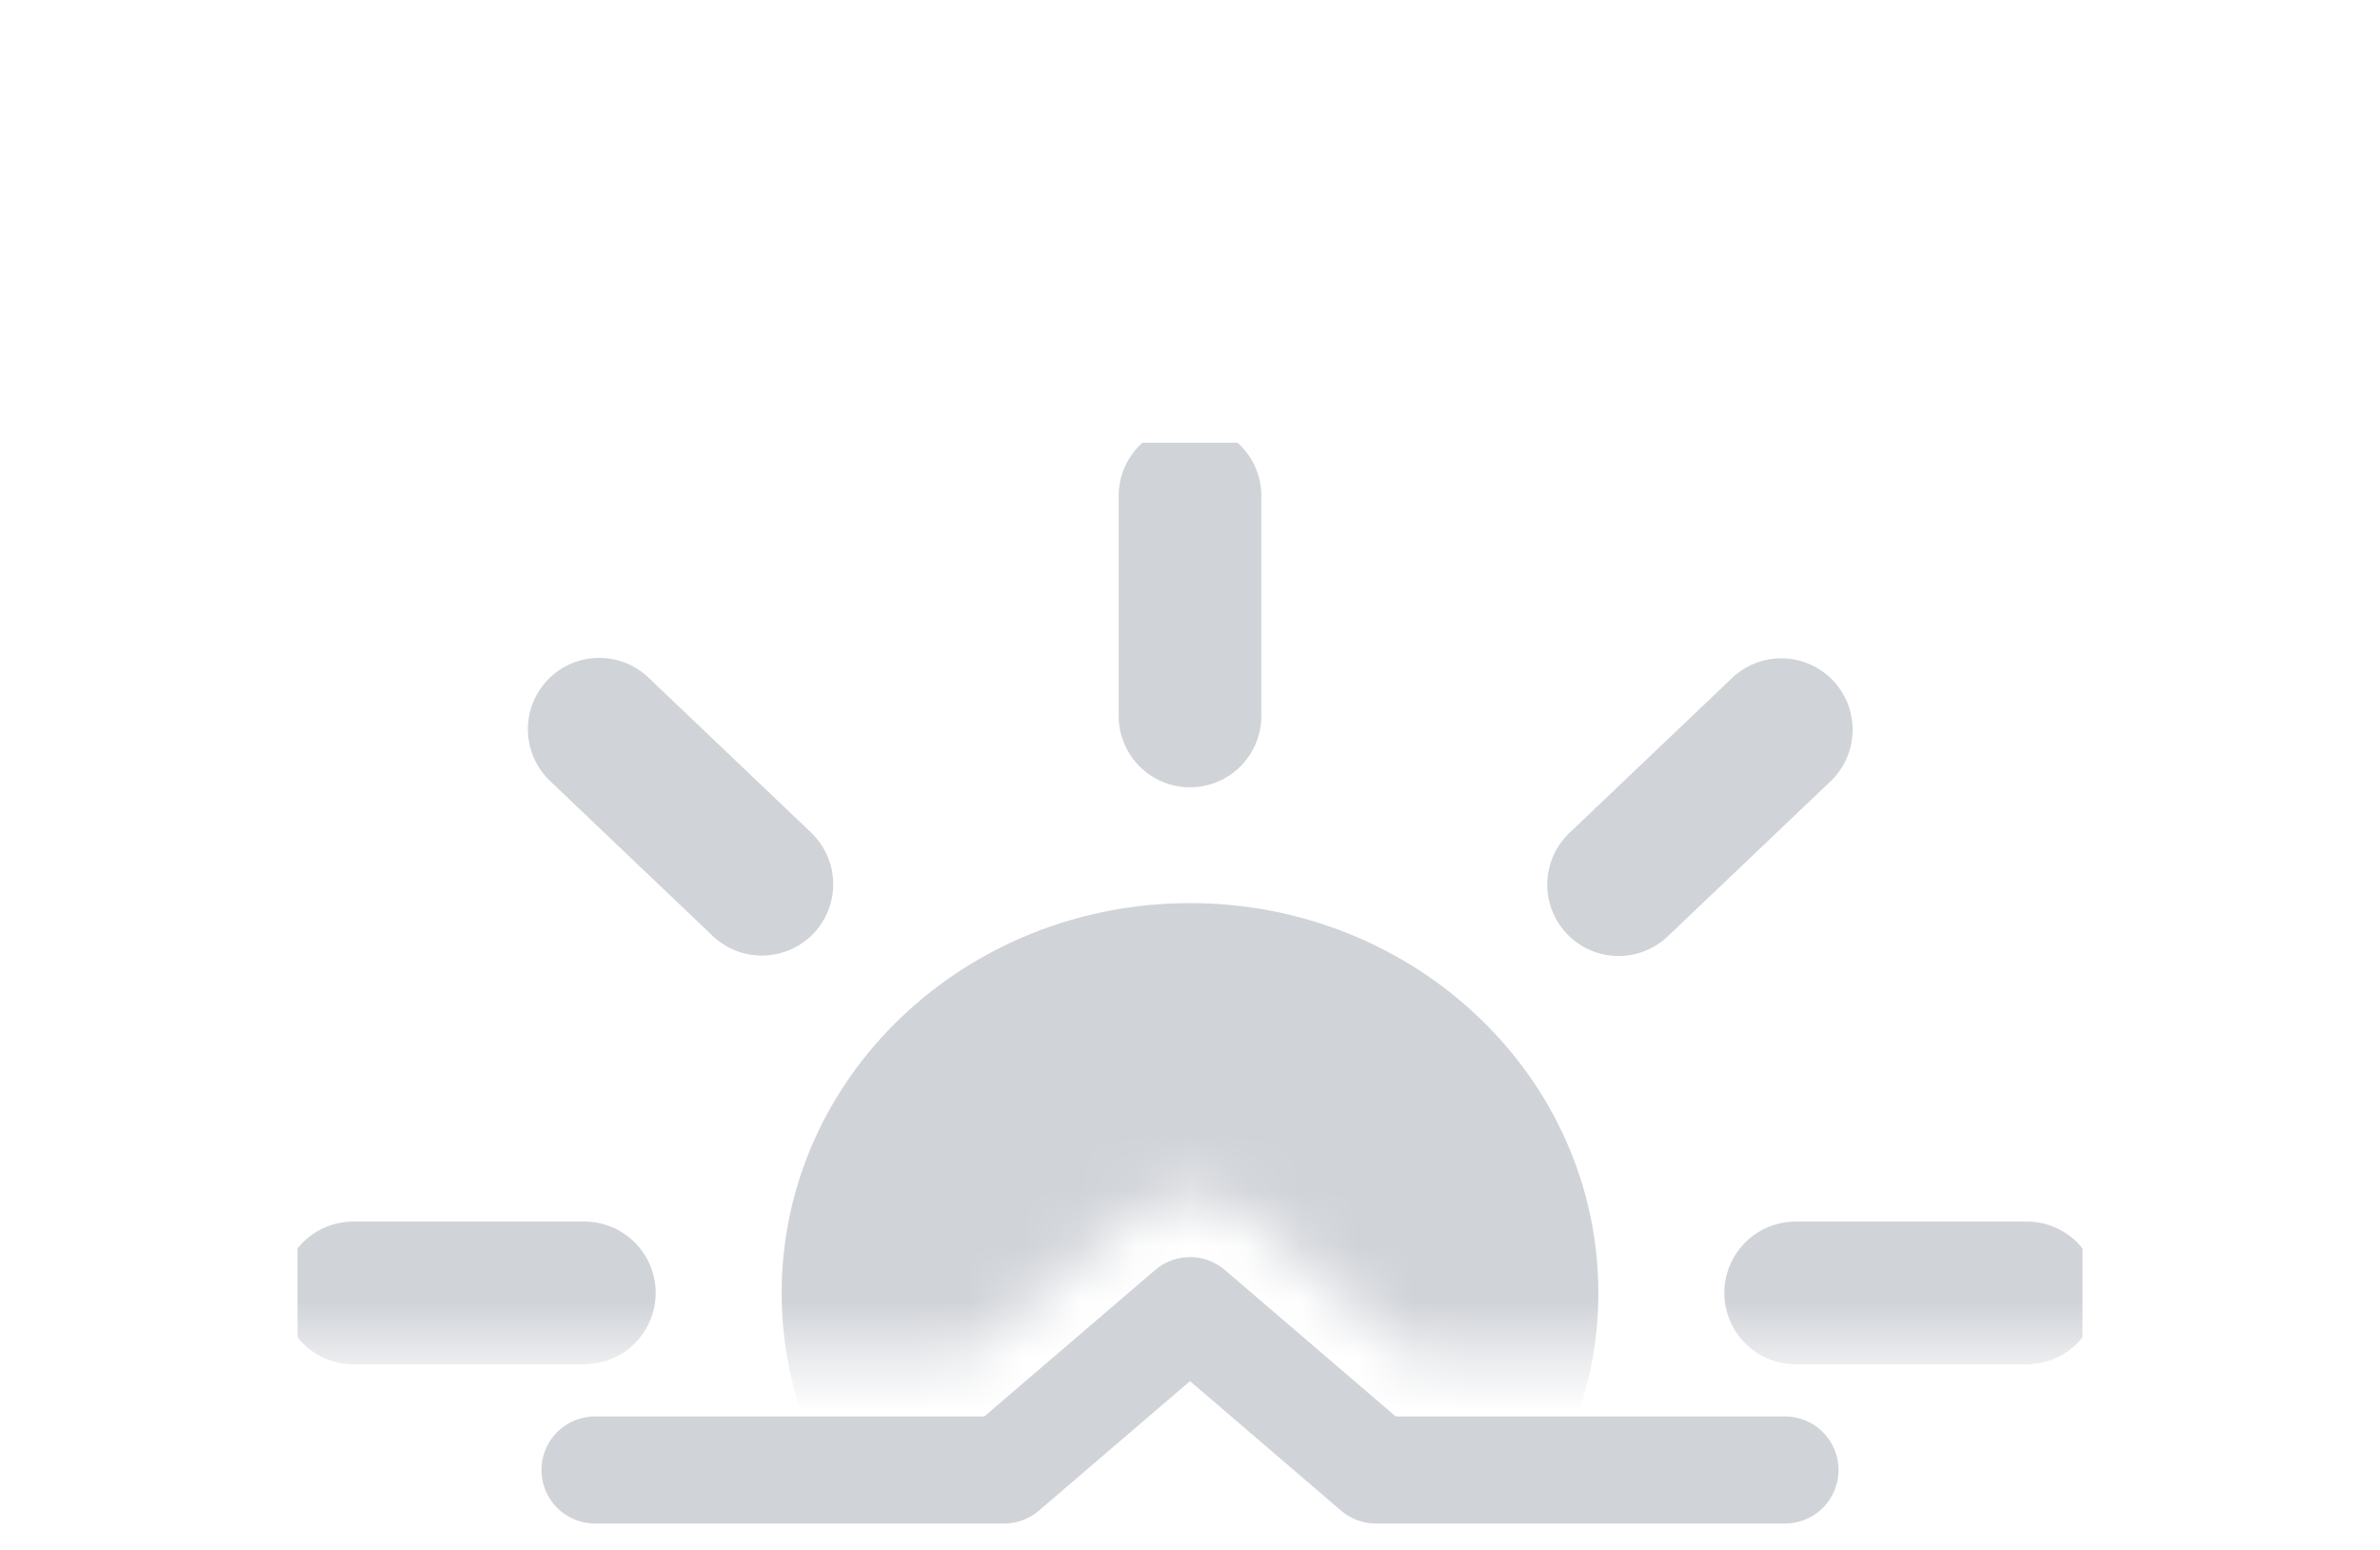 <svg width="43" height="28" viewBox="0 0 43 28" fill="none" xmlns="http://www.w3.org/2000/svg">
<mask id="mask0_1_595" style="mask-type:luminance" maskUnits="userSpaceOnUse" x="0" y="0" width="43" height="25">
<path d="M43 24.476H25.531L22.516 21.965C22.235 21.731 21.874 21.602 21.5 21.602C21.126 21.602 20.765 21.731 20.484 21.965L17.469 24.476H0V0H43V24.476Z" fill="white"/>
</mask>
<g mask="url(#mask0_1_595)">
<g clip-path="url(#clip0_1_595)">
<path d="M21.5 30.076C25.396 30.076 28.555 27.067 28.555 23.357C28.555 19.646 25.396 16.638 21.5 16.638C17.604 16.638 14.445 19.646 14.445 23.357C14.445 27.067 17.604 30.076 21.5 30.076Z" fill="url(#paint0_linear_1_595)" stroke="#D0D3D8" stroke-width="0.645" stroke-miterlimit="10"/>
<path d="M21.5 12.934V8.959M21.5 37.755V33.779M29.243 15.982L32.183 13.182M10.817 33.531L13.765 30.724M13.765 15.974L10.826 13.174M32.2 33.531L29.252 30.724M10.557 23.357H6.383M36.617 23.357H32.443" stroke="#D0D3D8" stroke-width="2.578" stroke-miterlimit="10" stroke-linecap="round"/>
</g>
</g>
<path d="M10.75 26.556H18.141L21.5 23.677L24.859 26.556H32.25" stroke="#D0D3D8" stroke-width="1.934" stroke-linecap="round" stroke-linejoin="round"/>
<defs>
<linearGradient id="paint0_linear_1_595" x1="17.973" y1="17.533" x2="24.524" y2="29.456" gradientUnits="userSpaceOnUse">
<stop stop-color="#D0D3D8"/>
</linearGradient>
<clipPath id="clip0_1_595">
<rect width="32.25" height="30.715" fill="white" transform="translate(5.375 7.999)"/>
</clipPath>
</defs>
</svg>
